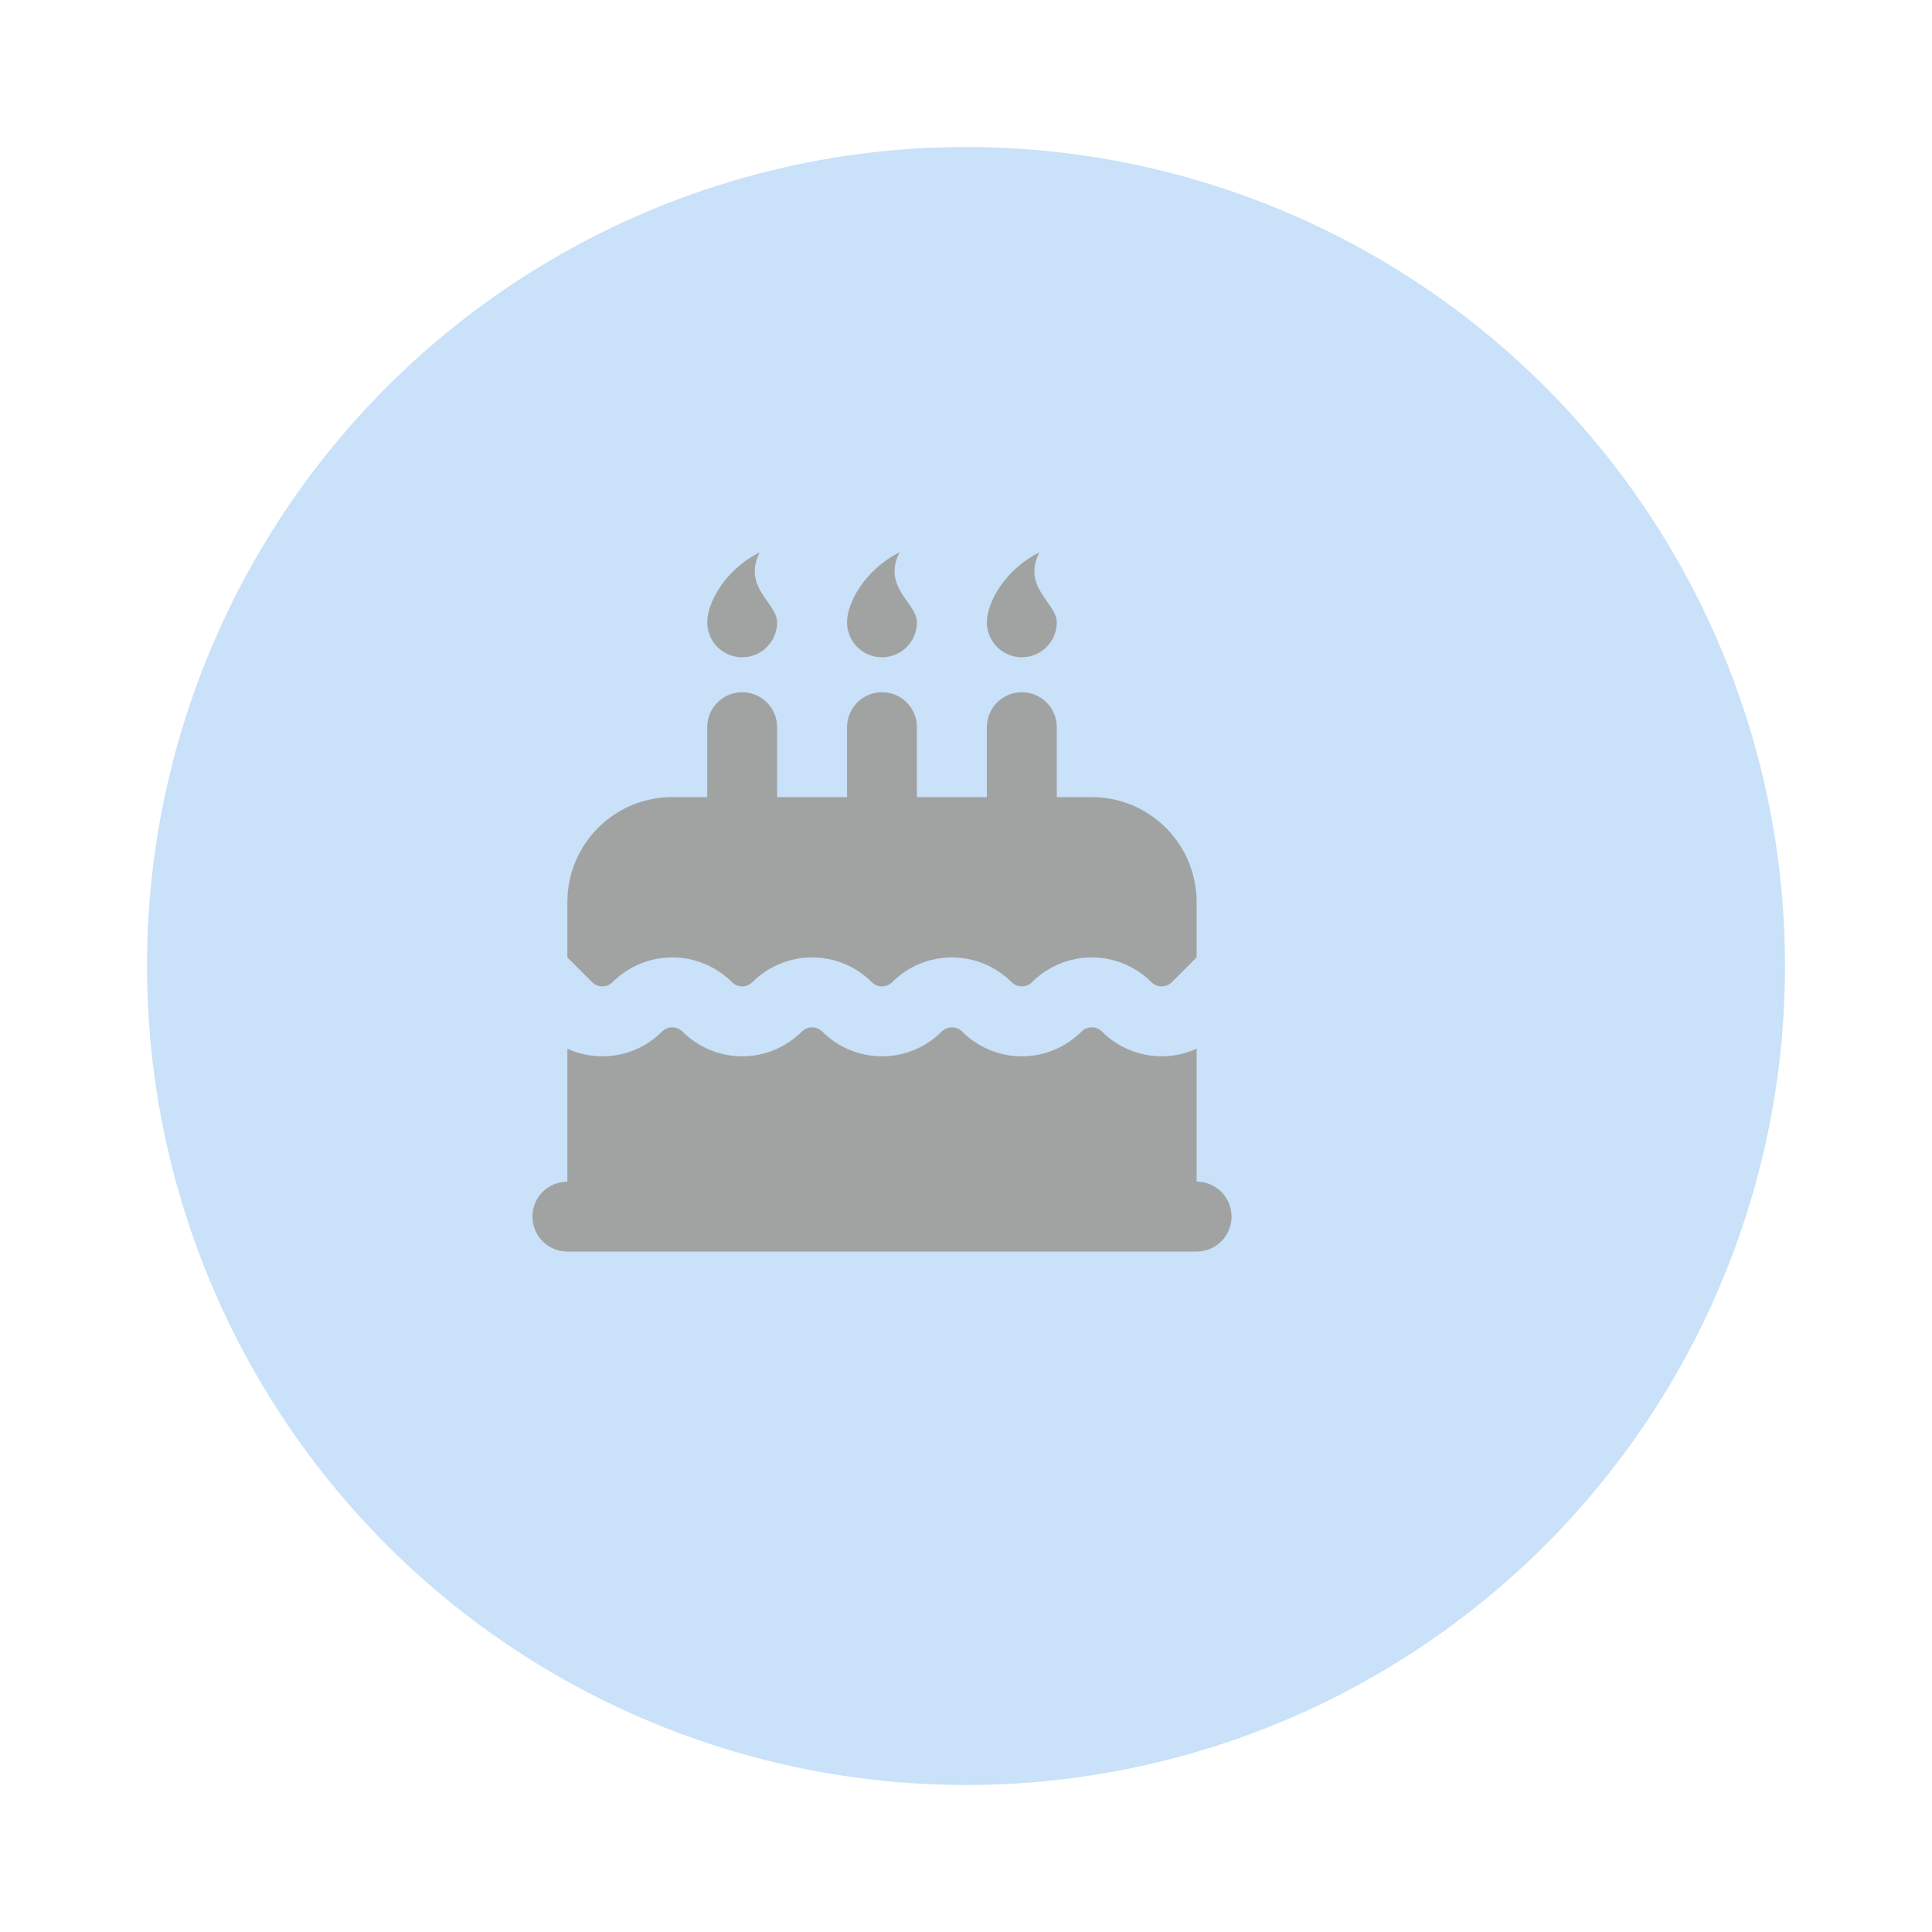 <svg width="92" height="92" viewBox="0 0 92 92" fill="none" xmlns="http://www.w3.org/2000/svg">
<g filter="url(#filter0_d_284_2249)">
<circle cx="42" cy="42" r="39" fill="#C9E1F9"/>
</g>
<g clip-path="url(#clip0_284_2249)">
<path d="M51.5 49.122C51.564 49.058 51.64 49.007 51.724 48.972C51.807 48.938 51.897 48.92 51.988 48.92C52.078 48.92 52.168 48.938 52.252 48.972C52.335 49.007 52.411 49.058 52.475 49.122C53.054 49.701 53.795 50.089 54.601 50.235C55.406 50.381 56.236 50.278 56.982 49.939V56.268C57.423 56.268 57.846 56.444 58.159 56.756C58.471 57.068 58.646 57.491 58.646 57.933C58.646 58.374 58.471 58.798 58.159 59.11C57.846 59.422 57.423 59.598 56.982 59.598H27.018C26.577 59.598 26.153 59.422 25.841 59.11C25.529 58.798 25.354 58.374 25.354 57.933C25.354 57.491 25.529 57.068 25.841 56.756C26.153 56.444 26.577 56.268 27.018 56.268V49.939C28.5 50.614 30.306 50.34 31.524 49.124C31.588 49.06 31.664 49.009 31.748 48.974C31.832 48.939 31.921 48.921 32.012 48.921C32.103 48.921 32.192 48.939 32.276 48.974C32.36 49.009 32.436 49.06 32.5 49.124C32.873 49.497 33.316 49.793 33.803 49.995C34.291 50.197 34.814 50.301 35.341 50.301C35.869 50.301 36.392 50.197 36.879 49.995C37.367 49.793 37.81 49.497 38.183 49.124C38.247 49.06 38.323 49.009 38.407 48.974C38.49 48.939 38.58 48.921 38.671 48.921C38.761 48.921 38.851 48.939 38.935 48.974C39.018 49.009 39.094 49.06 39.158 49.124C39.532 49.497 39.974 49.793 40.462 49.995C40.95 50.197 41.472 50.301 42 50.301C42.528 50.301 43.05 50.197 43.538 49.995C44.025 49.793 44.468 49.497 44.841 49.124C44.905 49.06 44.981 49.009 45.065 48.974C45.149 48.939 45.239 48.921 45.329 48.921C45.42 48.921 45.509 48.939 45.593 48.974C45.677 49.009 45.753 49.06 45.817 49.124C46.19 49.497 46.633 49.793 47.121 49.995C47.608 50.197 48.131 50.301 48.658 50.301C49.186 50.301 49.709 50.197 50.196 49.995C50.684 49.793 51.127 49.497 51.5 49.124V49.122ZM48.658 32.963C49.1 32.963 49.523 33.139 49.836 33.451C50.148 33.763 50.323 34.187 50.323 34.628V37.957H51.988C53.312 37.957 54.582 38.483 55.519 39.42C56.455 40.356 56.982 41.627 56.982 42.951V45.591L55.805 46.768C55.741 46.832 55.665 46.883 55.581 46.918C55.497 46.953 55.407 46.971 55.317 46.971C55.226 46.971 55.137 46.953 55.053 46.918C54.969 46.883 54.893 46.832 54.829 46.768C54.456 46.395 54.013 46.099 53.526 45.897C53.038 45.695 52.515 45.591 51.988 45.591C51.46 45.591 50.937 45.695 50.45 45.897C49.962 46.099 49.519 46.395 49.146 46.768C49.082 46.832 49.006 46.883 48.922 46.918C48.839 46.953 48.749 46.971 48.658 46.971C48.568 46.971 48.478 46.953 48.394 46.918C48.311 46.883 48.235 46.832 48.171 46.768C47.797 46.395 47.355 46.099 46.867 45.897C46.379 45.695 45.857 45.591 45.329 45.591C44.801 45.591 44.279 45.695 43.791 45.897C43.304 46.099 42.861 46.395 42.488 46.768C42.424 46.832 42.348 46.883 42.264 46.918C42.18 46.953 42.09 46.971 42 46.971C41.909 46.971 41.819 46.953 41.736 46.918C41.652 46.883 41.576 46.832 41.512 46.768C41.139 46.395 40.696 46.099 40.208 45.897C39.721 45.695 39.198 45.591 38.671 45.591C38.143 45.591 37.62 45.695 37.133 45.897C36.645 46.099 36.202 46.395 35.829 46.768C35.765 46.832 35.689 46.883 35.605 46.918C35.522 46.953 35.432 46.971 35.341 46.971C35.251 46.971 35.161 46.953 35.077 46.918C34.994 46.883 34.918 46.832 34.854 46.768C34.48 46.395 34.037 46.099 33.55 45.897C33.062 45.695 32.54 45.591 32.012 45.591C31.484 45.591 30.962 45.695 30.474 45.897C29.987 46.099 29.544 46.395 29.171 46.768C29.107 46.832 29.03 46.883 28.947 46.918C28.863 46.953 28.773 46.971 28.683 46.971C28.592 46.971 28.503 46.953 28.419 46.918C28.335 46.883 28.259 46.832 28.195 46.768L27.018 45.591V42.951C27.018 41.627 27.544 40.356 28.481 39.42C29.417 38.483 30.688 37.957 32.012 37.957H33.677V34.628C33.677 34.187 33.852 33.763 34.164 33.451C34.476 33.139 34.9 32.963 35.341 32.963C35.783 32.963 36.206 33.139 36.518 33.451C36.831 33.763 37.006 34.187 37.006 34.628V37.957H40.335V34.628C40.335 34.187 40.511 33.763 40.823 33.451C41.135 33.139 41.558 32.963 42 32.963C42.441 32.963 42.865 33.139 43.177 33.451C43.489 33.763 43.664 34.187 43.664 34.628V37.957H46.994V34.628C46.994 34.187 47.169 33.763 47.481 33.451C47.794 33.139 48.217 32.963 48.658 32.963ZM42.832 26.305C42.301 27.367 42.786 28.053 43.207 28.652C43.446 28.99 43.664 29.301 43.664 29.634C43.664 30.076 43.489 30.499 43.177 30.811C42.865 31.123 42.441 31.299 42 31.299C41.558 31.299 41.135 31.123 40.823 30.811C40.511 30.499 40.335 30.076 40.335 29.634C40.335 28.715 41.167 27.137 42.832 26.305ZM36.174 26.305C35.643 27.367 36.127 28.053 36.548 28.652C36.788 28.99 37.006 29.301 37.006 29.634C37.006 30.076 36.831 30.499 36.518 30.811C36.206 31.123 35.783 31.299 35.341 31.299C34.9 31.299 34.476 31.123 34.164 30.811C33.852 30.499 33.677 30.076 33.677 29.634C33.677 28.715 34.509 27.137 36.174 26.305ZM49.491 26.305C48.96 27.367 49.444 28.053 49.865 28.652C50.105 28.99 50.323 29.301 50.323 29.634C50.323 30.076 50.148 30.499 49.836 30.811C49.523 31.123 49.1 31.299 48.658 31.299C48.217 31.299 47.794 31.123 47.481 30.811C47.169 30.499 46.994 30.076 46.994 29.634C46.994 28.715 47.826 27.137 49.491 26.305Z" fill="#A1A3A2"/>
</g>
<defs>
<filter id="filter0_d_284_2249" x="0" y="0" width="92" height="92" filterUnits="userSpaceOnUse" color-interpolation-filters="sRGB">
<feFlood flood-opacity="0" result="BackgroundImageFix"/>
<feColorMatrix in="SourceAlpha" type="matrix" values="0 0 0 0 0 0 0 0 0 0 0 0 0 0 0 0 0 0 127 0" result="hardAlpha"/>
<feOffset dx="4" dy="4"/>
<feGaussianBlur stdDeviation="3.5"/>
<feComposite in2="hardAlpha" operator="out"/>
<feColorMatrix type="matrix" values="0 0 0 0 0 0 0 0 0 0 0 0 0 0 0 0 0 0 0.15 0"/>
<feBlend mode="normal" in2="BackgroundImageFix" result="effect1_dropShadow_284_2249"/>
<feBlend mode="normal" in="SourceGraphic" in2="effect1_dropShadow_284_2249" result="shape"/>
</filter>
<clipPath id="clip0_284_2249">
<rect width="39.951" height="39.951" fill="white" transform="translate(22.024 22.976)"/>
</clipPath>
</defs>
</svg>
